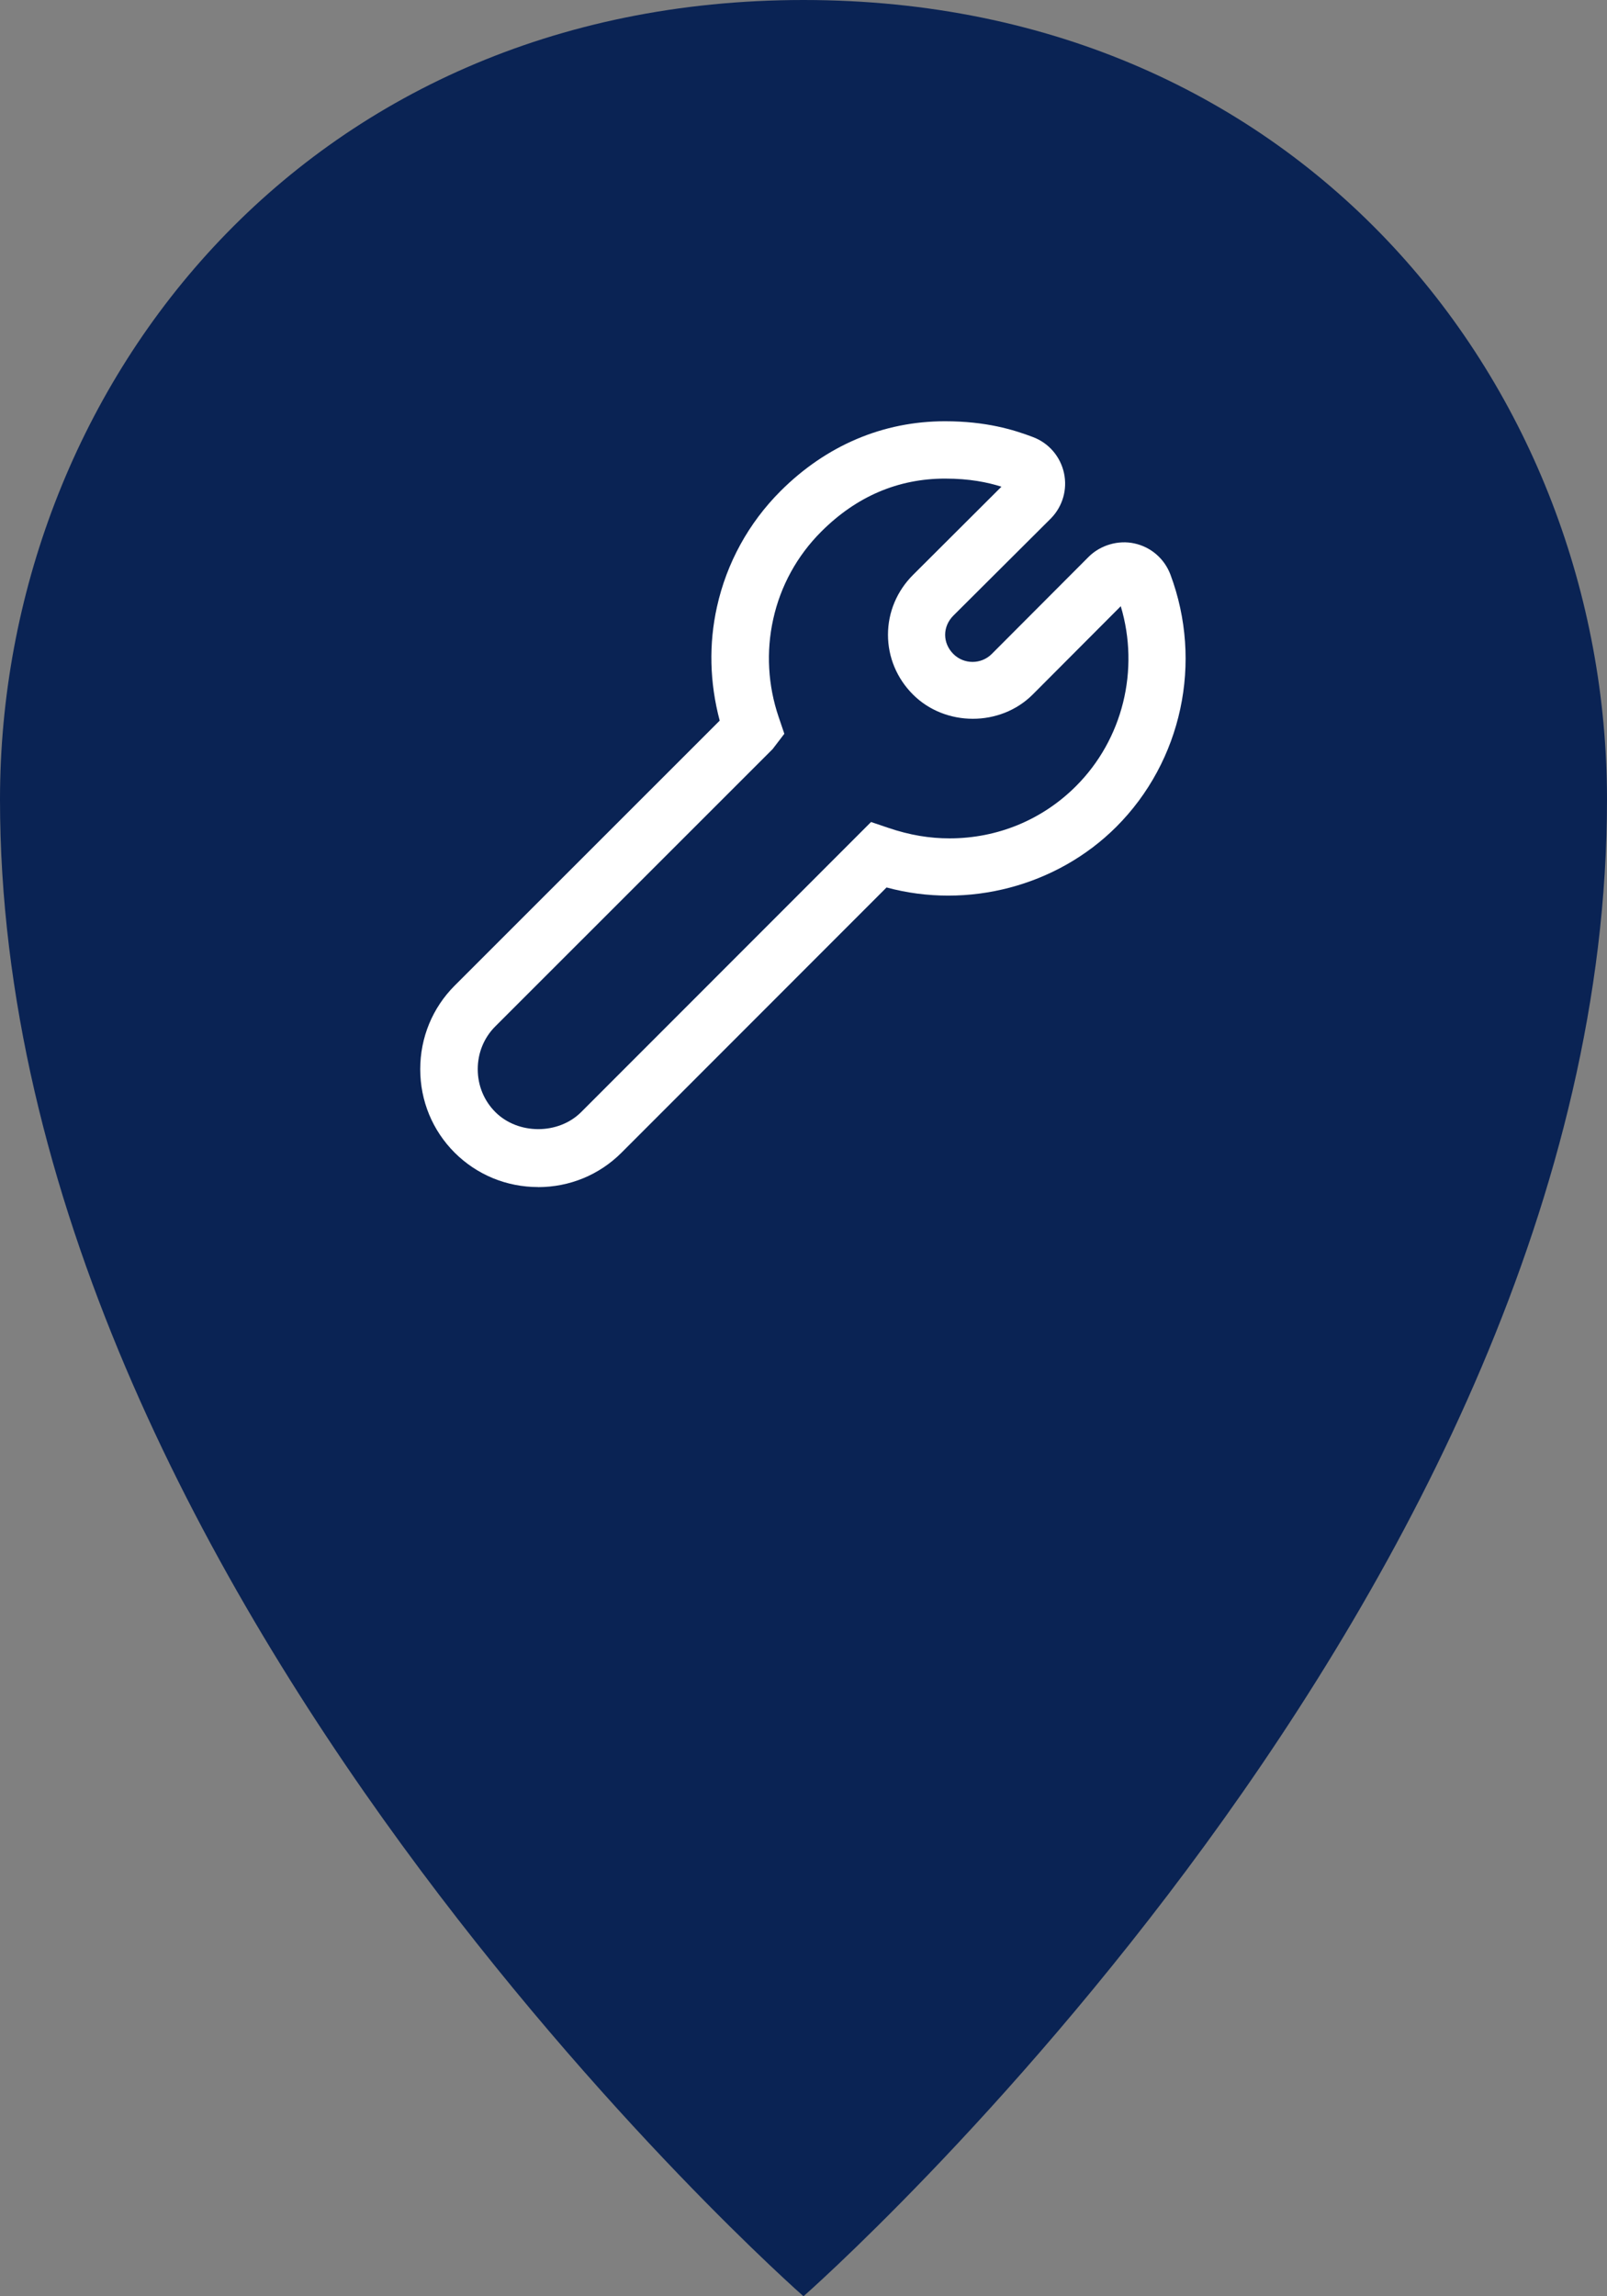 <svg version="1.1" xmlns="http://www.w3.org/2000/svg" xmlns:xlink="http://www.w3.org/1999/xlink" width="28" height="40" viewBox="0,0,28,40"><rect x="0" y="0" width="28" height="40" fill="#808080" stroke="none"/><g transform="translate(-226,-160)"><g stroke="none" stroke-miterlimit="10"><path d="M254,173.928c0,13.788 -14,26.072 -14,26.072c0,0 -14,-12.284 -14,-26.072c0,-7.112 5.268,-13.928 14,-13.928c8.732,0 14,6.817 14,13.928z" fill="#0a2354"/><path d="M235.377,180.678c-0.551,0 -1.067,-0.213 -1.455,-0.599c-0.387,-0.387 -0.6,-0.903 -0.6,-1.454c0,-0.551 0.213,-1.068 0.599,-1.455l4.619,-4.617c-0.177,-0.668 -0.191,-1.337 -0.048,-1.981c0.169,-0.765 0.552,-1.462 1.108,-2.018c0.796,-0.795 1.787,-1.216 2.865,-1.216c0.716,0 1.195,0.147 1.532,0.275c0.277,0.104 0.479,0.339 0.542,0.629c0.061,0.283 -0.023,0.577 -0.225,0.785l-1.703,1.697c-0.092,0.092 -0.143,0.211 -0.143,0.334c0,0.123 0.051,0.242 0.143,0.334c0.184,0.184 0.485,0.184 0.669,0l1.687,-1.691c0.205,-0.206 0.519,-0.297 0.798,-0.235c0.288,0.062 0.523,0.265 0.628,0.542c0.571,1.526 0.201,3.251 -0.943,4.395c-1.036,1.035 -2.588,1.439 -4.003,1.056l-4.618,4.62c-0.387,0.387 -0.904,0.6 -1.455,0.6zM242.467,168.337c-0.819,0 -1.545,0.311 -2.157,0.923c-0.421,0.42 -0.711,0.948 -0.838,1.527c-0.125,0.564 -0.092,1.152 0.094,1.7l0.1,0.295l-0.204,0.267l-4.831,4.829c-0.198,0.197 -0.307,0.463 -0.307,0.747c0,0.284 0.109,0.549 0.307,0.747c0.396,0.396 1.099,0.396 1.495,0l5.051,-5.053l0.295,0.1c0.379,0.129 0.724,0.185 1.073,0.185c0.834,0 1.616,-0.323 2.202,-0.909c0.818,-0.817 1.113,-2.028 0.781,-3.135l-1.535,1.539c-0.564,0.563 -1.522,0.562 -2.085,0c-0.281,-0.281 -0.436,-0.651 -0.436,-1.042c0,-0.391 0.155,-0.761 0.436,-1.042l1.541,-1.537c-0.245,-0.077 -0.554,-0.141 -0.981,-0.141z" fill="#ffffff"/></g></g></svg><!--rotationCenter:14:20-->